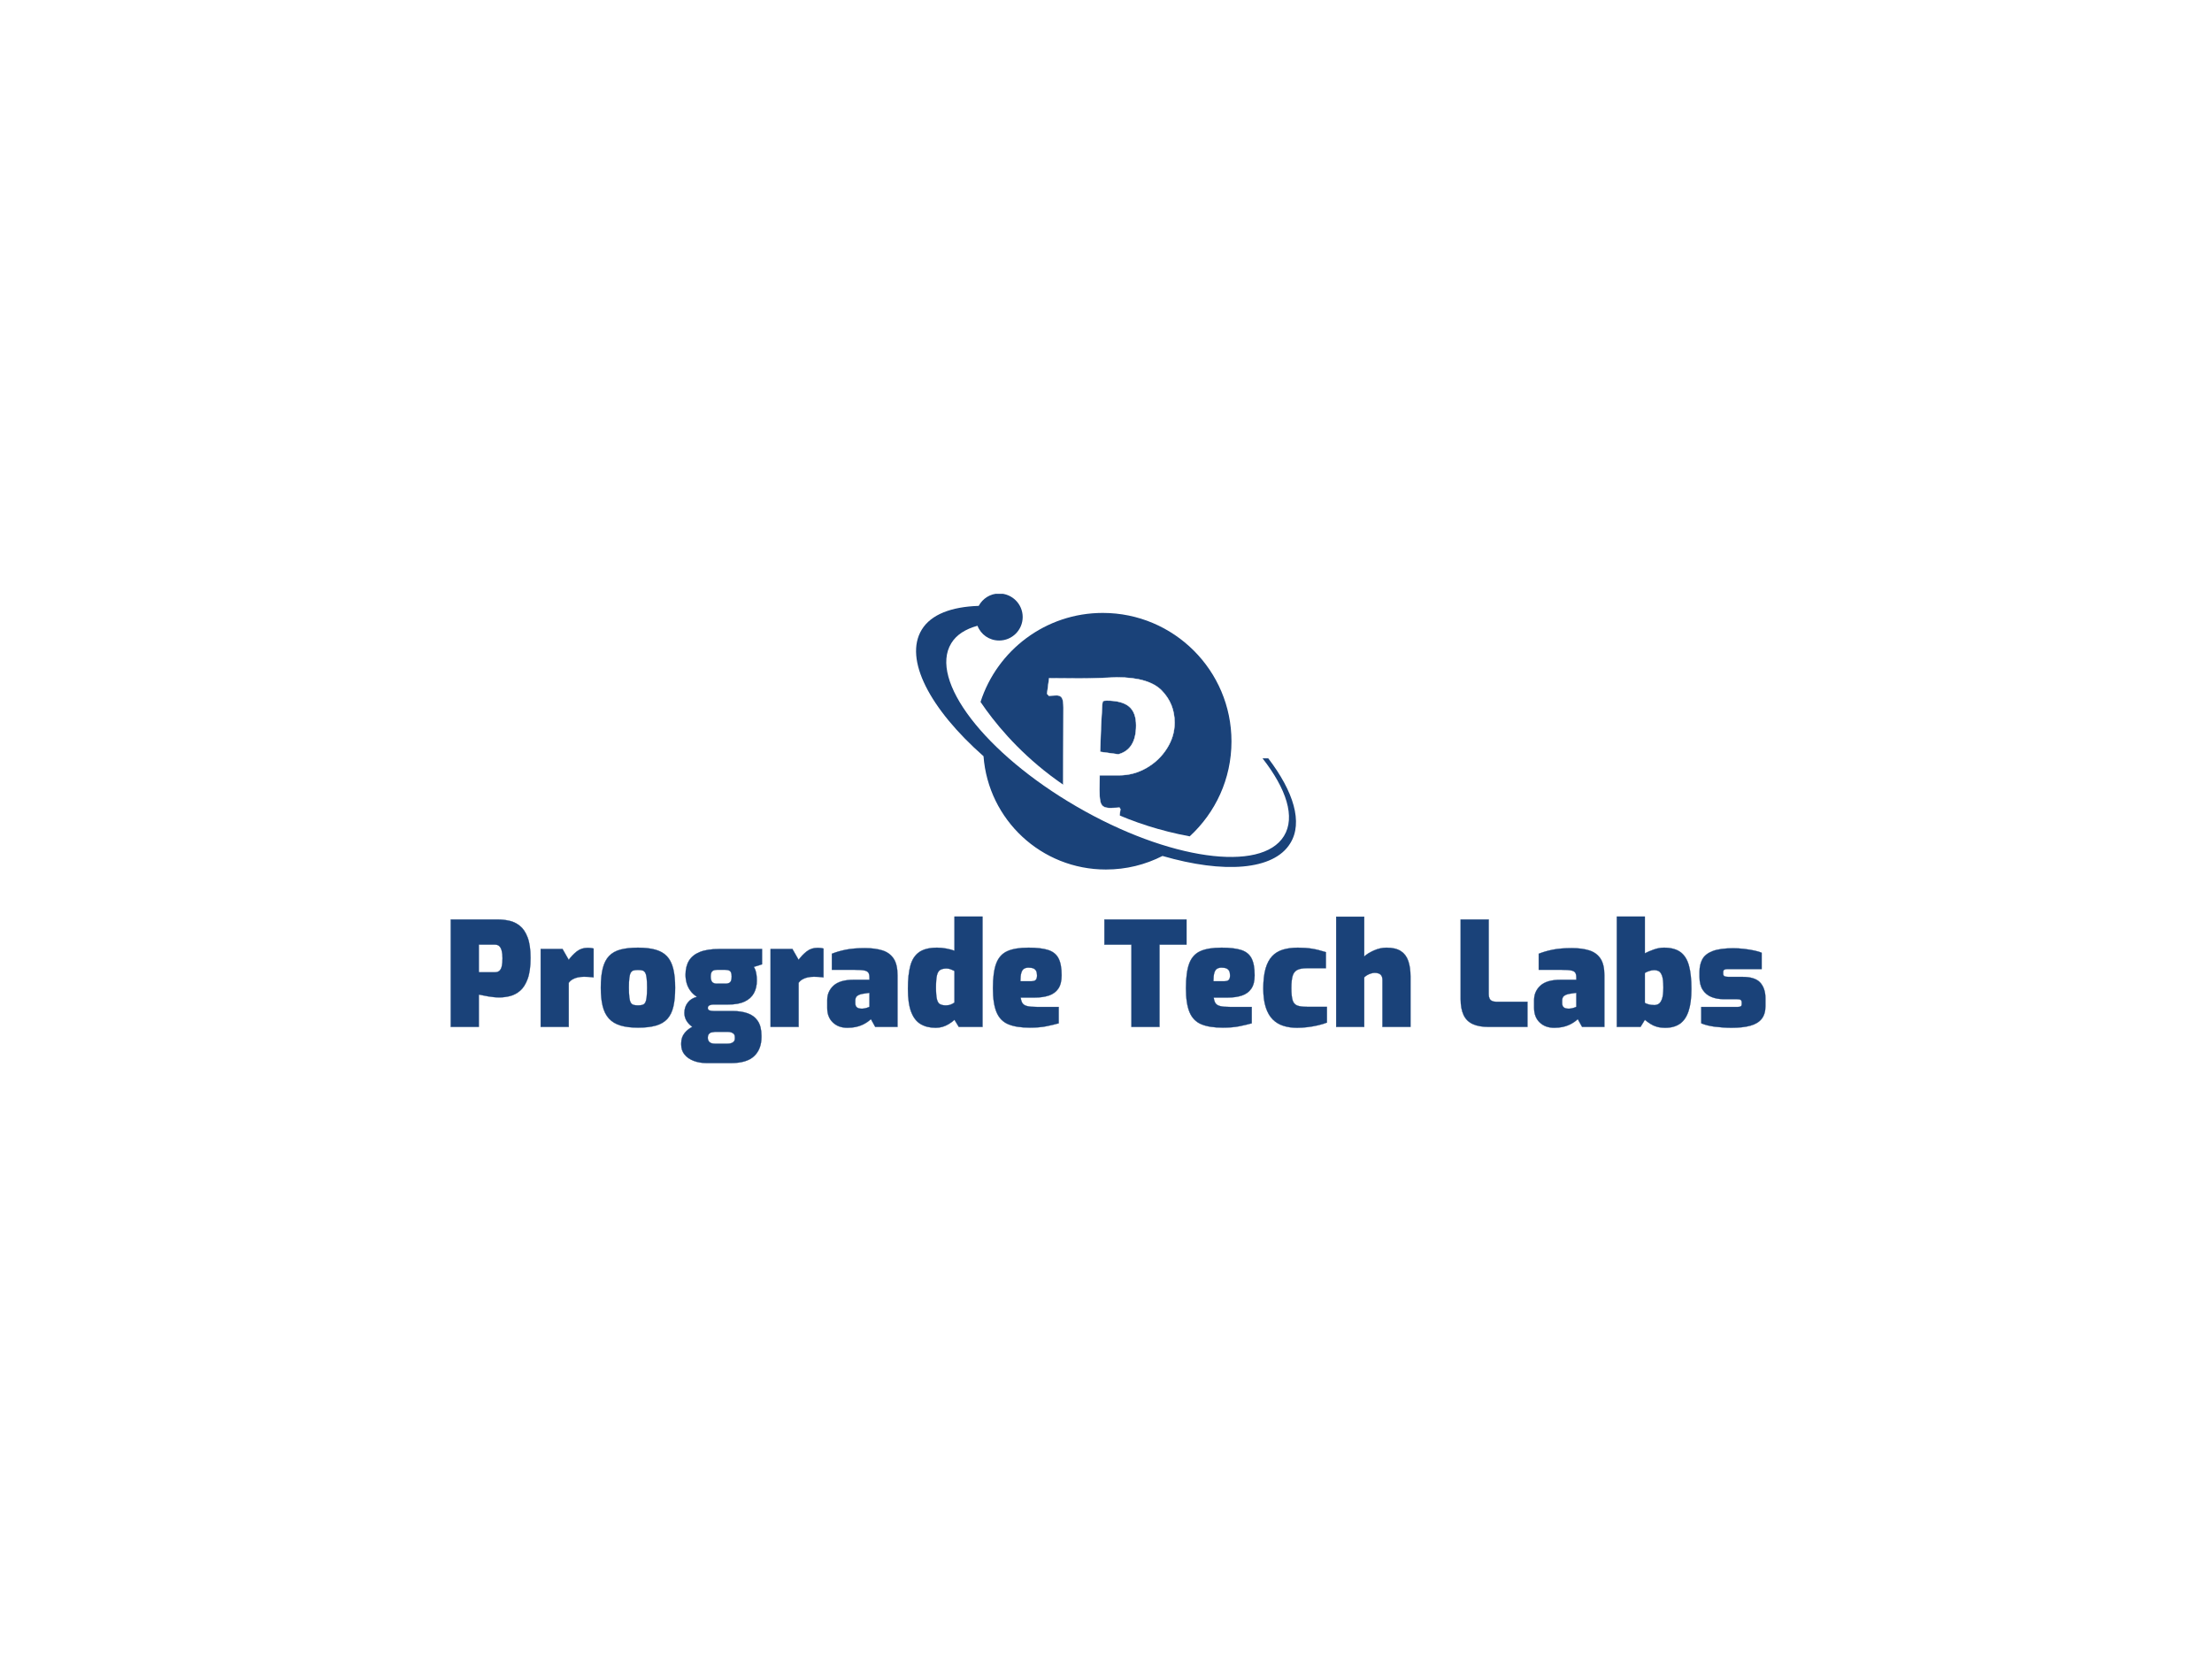 <svg class="svg-canvas" viewBox="0 0 800 600" width="1600" height="1200" preserveAspectRatio="none" version="1.1" xmlns="http://www.w3.org/2000/svg" xmlns:xlink="http://www.w3.org/1999/xlink">
      <!--滤镜-->
      <defs></defs>
    
      <!-- 背景 -->
      <g id="background">
          <rect x="0" y="0" fill="#ffffff" width="800" height="600"></rect>
          
        </g>
    
      <!--元素-->
      
              <g id="shape_MsPXuiSoMM" ref="shape_MsPXuiSoMM" key="shape_MsPXuiSoMM" mask="">
                <g transform="translate(3.124,166.081) rotate(0,396.876,188.016) scale(1,1)" style="opacity: 1;mix-blend-mode: undefined;" filter="">
                  <!--普通元素-->
                  <svg xmlns="http://www.w3.org/2000/svg" version="1.1" xmlns:xlink="http://www.w3.org/1999/xlink" width="793.751" height="376.032" viewBox="0 0 1261.733 597.733" data-ligature="true" data-parent="shape_MsPXuiSoMM"><g data-role="text" data-width="762.5427228500502" data-height="99" transform="translate(249.595, 249.367)"><path d="M20.70 0L4.57 0L4.57-61.76L31.67-61.76Q34.83-61.76 38.15-61.05Q41.48-60.35 44.26-58.14Q47.05-55.94 48.75-51.49Q50.45-47.05 50.45-39.65L50.45-39.65Q50.45-32.17 48.79-27.64Q47.13-23.11 44.47-20.82Q41.81-18.54 38.69-17.75Q35.58-16.96 32.58-16.96L32.58-16.96Q31.00-16.96 29.30-17.12Q27.60-17.29 25.98-17.58Q24.35-17.87 22.98-18.16Q21.61-18.45 20.70-18.62L20.70-18.62L20.70 0ZM20.70-47.30L20.70-31.42L30.01-31.42Q31.67-31.42 32.62-32.33Q33.58-33.25 33.95-35.04Q34.33-36.82 34.33-39.48L34.33-39.48Q34.33-42.06 33.87-43.80Q33.41-45.55 32.50-46.42Q31.59-47.30 30.01-47.30L30.01-47.30L20.70-47.30Z" transform="translate(0 77) " fill="rgb(26, 66, 121)" stroke="rgb(26, 66, 121)" stroke-width="0.139" data-glyph-w="52.614959999999996" data-glyph-h="110.46648" data-glyph-ascender="83.28624" data-glyph-descender="-27.18024" data-kerning="0"></path><path d="M19.78 0L3.66 0L3.66-44.80L16.21-44.80L19.78-38.57Q21.78-41.31 24.40-43.39Q27.01-45.47 30.75-45.47L30.75-45.47Q31.42-45.47 32.33-45.38Q33.25-45.30 34.08-45.05L34.08-45.05L34.08-28.51Q32.67-28.68 31.21-28.76Q29.76-28.84 28.59-28.84L28.59-28.84Q26.60-28.84 24.94-28.47Q23.27-28.09 21.99-27.35Q20.70-26.60 19.78-25.35L19.78-25.35L19.78 0Z" transform="translate(52.615 77) " fill="rgb(26, 66, 121)" stroke="rgb(26, 66, 121)" stroke-width="0.139" data-glyph-w="35.7416" data-glyph-h="110.46648" data-glyph-ascender="83.28624" data-glyph-descender="-27.18024" data-kerning="0"></path><path d="M23.86 0.42L23.86 0.42Q17.87 0.42 13.76-0.83Q9.64-2.08 7.15-4.82Q4.65-7.56 3.57-11.93Q2.49-16.29 2.49-22.53L2.49-22.53Q2.49-29.26 3.62-33.71Q4.74-38.15 7.23-40.77Q9.73-43.39 13.84-44.47Q17.95-45.55 23.86-45.55L23.86-45.55Q29.84-45.55 33.95-44.39Q38.07-43.22 40.52-40.60Q42.97-37.99 44.10-33.54Q45.22-29.09 45.22-22.53L45.22-22.53Q45.22-16.04 44.18-11.64Q43.14-7.23 40.69-4.57Q38.24-1.91 34.12-0.75Q30.01 0.42 23.86 0.42ZM23.86-12.38L23.86-12.38Q25.43-12.38 26.43-12.68Q27.43-12.97 28.01-13.96Q28.59-14.96 28.84-17.04Q29.09-19.12 29.09-22.61L29.09-22.61Q29.09-26.10 28.84-28.14Q28.59-30.17 28.01-31.17Q27.43-32.17 26.43-32.46Q25.43-32.75 23.86-32.75L23.86-32.75Q22.28-32.75 21.28-32.46Q20.28-32.17 19.70-31.17Q19.12-30.17 18.87-28.14Q18.62-26.10 18.62-22.61L18.62-22.61Q18.62-19.12 18.87-17.04Q19.12-14.96 19.70-13.96Q20.28-12.97 21.28-12.68Q22.28-12.38 23.86-12.38Z" transform="translate(88.357 77) " fill="rgb(26, 66, 121)" stroke="rgb(26, 66, 121)" stroke-width="0.139" data-glyph-w="47.71088" data-glyph-h="110.46648" data-glyph-ascender="83.28624" data-glyph-descender="-27.18024" data-kerning="0"></path><path d="M29.67 20.78L15.63 20.78Q11.55 20.78 8.23 19.53Q4.90 18.29 2.95 15.92Q1.00 13.55 1.00 10.22L1.00 10.22L1.00 9.31Q1.00 5.90 3.03 3.41Q5.07 0.91 8.31-0.46Q11.55-1.83 15.29-1.83L15.29-1.83L20.36 2.83Q18.95 2.83 18.04 3.24Q17.12 3.66 16.71 4.36Q16.29 5.07 16.29 5.98L16.29 5.98L16.29 6.40Q16.29 7.73 17.25 8.69Q18.20 9.64 20.36 9.64L20.36 9.64L27.68 9.64Q29.51 9.64 30.67 8.89Q31.83 8.15 31.83 6.73L31.83 6.73L31.83 5.74Q31.83 4.74 31.29 4.11Q30.75 3.49 29.84 3.16Q28.93 2.83 27.68 2.83L27.68 2.83L20.03 2.83Q11.05 2.83 6.94-0.37Q2.83-3.57 2.83-8.06L2.83-8.06Q2.83-11.47 4.74-13.96Q6.65-16.46 10.06-17.29L10.06-17.29Q7.73-18.79 6.28-20.78Q4.82-22.77 4.16-25.10Q3.49-27.43 3.49-30.01L3.49-30.01Q3.49-34.83 5.49-38.11Q7.48-41.39 11.76-43.10Q16.04-44.80 23.02-44.80L23.02-44.80L47.46-44.80L47.46-35.99L42.72-34.49Q43.31-33.66 43.68-32.54Q44.05-31.42 44.26-29.96Q44.47-28.51 44.47-26.60L44.47-26.60Q44.47-22.44 42.77-19.37Q41.06-16.29 37.49-14.59Q33.91-12.88 28.09-12.88L28.09-12.88L19.62-12.88Q18.29-12.88 17.29-12.43Q16.29-11.97 16.29-10.89L16.29-10.89Q16.29-9.81 17.29-9.48Q18.29-9.14 19.62-9.14L19.62-9.14L30.42-9.14Q35.49-9.14 39.23-7.81Q42.97-6.48 45.05-3.37Q47.13-0.25 47.13 5.07L47.13 5.07L47.13 5.82Q47.13 12.80 42.93 16.79Q38.73 20.78 29.67 20.78L29.67 20.78ZM21.69-24.85L21.69-24.85L26.27-24.85Q27.68-24.85 28.51-25.27Q29.34-25.68 29.67-26.60Q30.01-27.51 30.01-28.93L30.01-28.93Q30.01-30.34 29.67-31.21Q29.34-32.08 28.51-32.46Q27.68-32.83 26.27-32.83L26.27-32.83L21.69-32.83Q19.62-32.83 18.79-31.96Q17.95-31.09 17.95-28.93L17.95-28.93Q17.95-26.85 18.79-25.85Q19.62-24.85 21.69-24.85Z" transform="translate(136.067 77) " fill="rgb(26, 66, 121)" stroke="rgb(26, 66, 121)" stroke-width="0.139" data-glyph-w="48.70832" data-glyph-h="110.46648" data-glyph-ascender="83.28624" data-glyph-descender="-27.18024" data-kerning="0"></path><path d="M19.78 0L3.66 0L3.66-44.80L16.21-44.80L19.78-38.57Q21.78-41.31 24.40-43.39Q27.01-45.47 30.75-45.47L30.75-45.47Q31.42-45.47 32.33-45.38Q33.25-45.30 34.08-45.05L34.08-45.05L34.08-28.51Q32.67-28.68 31.21-28.76Q29.76-28.84 28.59-28.84L28.59-28.84Q26.60-28.84 24.94-28.47Q23.27-28.09 21.99-27.35Q20.70-26.60 19.78-25.35L19.78-25.35L19.78 0Z" transform="translate(184.776 77) " fill="rgb(26, 66, 121)" stroke="rgb(26, 66, 121)" stroke-width="0.139" data-glyph-w="35.7416" data-glyph-h="110.46648" data-glyph-ascender="83.28624" data-glyph-descender="-27.18024" data-kerning="0"></path><path d="M13.71 0.50L13.71 0.50Q8.56 0.50 5.36-2.58Q2.16-5.65 2.16-10.89L2.16-10.89L2.16-15.46Q2.16-20.45 5.82-23.77Q9.48-27.10 17.46-27.10L17.46-27.10L26.43-27.10L26.43-28.51Q26.43-30.17 25.85-31.13Q25.27-32.08 23.48-32.46Q21.69-32.83 17.87-32.83L17.87-32.83L4.82-32.83L4.82-42.06Q8.31-43.47 12.84-44.39Q17.37-45.30 23.94-45.30L23.94-45.30Q29.59-45.30 33.79-44.01Q37.99-42.72 40.27-39.36Q42.56-35.99 42.56-29.67L42.56-29.67L42.56 0L29.76 0L27.26-4.49Q26.43-3.66 25.23-2.83Q24.02-1.99 22.36-1.21Q20.70-0.42 18.54 0.04Q16.37 0.50 13.71 0.50ZM22.19-10.47L22.19-10.47Q22.61-10.47 23.11-10.56Q23.61-10.64 24.10-10.76Q24.60-10.89 25.06-11.01Q25.52-11.14 25.85-11.30Q26.18-11.47 26.43-11.55L26.43-11.55L26.43-19.62L23.02-19.12Q20.70-18.79 19.49-17.91Q18.29-17.04 18.29-15.21L18.29-15.21L18.29-13.55Q18.29-12.47 18.74-11.76Q19.20-11.05 20.07-10.76Q20.95-10.47 22.19-10.47Z" transform="translate(218.855 77) " fill="rgb(26, 66, 121)" stroke="rgb(26, 66, 121)" stroke-width="0.139" data-glyph-w="46.04848" data-glyph-h="110.46648" data-glyph-ascender="83.28624" data-glyph-descender="-27.18024" data-kerning="-1.66244489998564"></path><path d="M18.45 0.50L18.45 0.50Q13.38 0.50 9.81-1.62Q6.23-3.74 4.36-8.64Q2.49-13.55 2.49-21.86L2.49-21.86Q2.49-30.17 3.95-35.37Q5.40-40.56 9.06-43.06Q12.72-45.55 19.28-45.55L19.28-45.55Q21.94-45.55 24.56-45.05Q27.18-44.55 29.26-43.80L29.26-43.80L29.26-63.42L45.38-63.42L45.38 0L31.75 0L29.26-4.07Q27.68-2.66 25.93-1.62Q24.19-0.58 22.36-0.04Q20.53 0.50 18.45 0.50ZM24.35-12.38L24.35-12.38Q26.02-12.38 27.30-12.93Q28.59-13.47 29.26-14.05L29.26-14.05L29.26-32.17Q28.51-32.58 27.22-33.08Q25.93-33.58 24.77-33.58L24.77-33.58Q22.53-33.58 21.15-32.83Q19.78-32.08 19.20-29.76Q18.62-27.43 18.62-22.69L18.62-22.69Q18.62-18.12 19.16-15.92Q19.70-13.71 20.99-13.05Q22.28-12.38 24.35-12.38Z" transform="translate(264.903 77) " fill="rgb(26, 66, 121)" stroke="rgb(26, 66, 121)" stroke-width="0.139" data-glyph-w="48.87456" data-glyph-h="110.46648" data-glyph-ascender="83.28624" data-glyph-descender="-27.18024" data-kerning="0"></path><path d="M23.69 0.42L23.69 0.42Q16.04 0.42 11.39-1.50Q6.73-3.41 4.61-8.35Q2.49-13.30 2.49-22.28L2.49-22.28Q2.49-31.50 4.41-36.53Q6.32-41.56 10.76-43.55Q15.21-45.55 22.94-45.55L22.94-45.55Q30.09-45.55 34.25-44.22Q38.40-42.89 40.19-39.44Q41.98-35.99 41.98-29.67L41.98-29.67Q41.98-24.77 40.06-21.99Q38.15-19.20 34.66-18.04Q31.17-16.87 26.43-16.87L26.43-16.87L18.45-16.87Q18.70-14.88 19.45-13.67Q20.20-12.47 22.19-11.97Q24.19-11.47 28.09-11.47L28.09-11.47L40.31-11.47L40.31-2.08Q37.40-1.25 33.37-0.42Q29.34 0.42 23.69 0.42ZM18.29-26.27L18.29-26.27L24.69-26.27Q26.35-26.27 27.10-27.01Q27.85-27.76 27.85-29.59L27.85-29.59Q27.85-31.17 27.35-32.17Q26.85-33.16 25.77-33.62Q24.69-34.08 22.94-34.08L22.94-34.08Q21.36-34.08 20.32-33.41Q19.28-32.75 18.79-31.05Q18.29-29.34 18.29-26.27Z" transform="translate(313.778 77) " fill="rgb(26, 66, 121)" stroke="rgb(26, 66, 121)" stroke-width="0.139" data-glyph-w="44.4692" data-glyph-h="110.46648" data-glyph-ascender="83.28624" data-glyph-descender="-27.18024" data-kerning="0"></path><path d="M0,0Z" transform="translate(358.247 77) " fill="rgb(26, 66, 121)" stroke="rgb(26, 66, 121)" stroke-width="0.139" data-glyph-w="20.78" data-glyph-h="110.46648" data-glyph-ascender="83.28624" data-glyph-descender="-27.18024" data-kerning="0"></path><path d="M33.00 0L16.87 0L16.87-47.30L1.33-47.30L1.33-61.76L48.54-61.76L48.54-47.30L33.00-47.30L33.00 0Z" transform="translate(379.027 77) " fill="rgb(26, 66, 121)" stroke="rgb(26, 66, 121)" stroke-width="0.139" data-glyph-w="49.872" data-glyph-h="110.46648" data-glyph-ascender="83.28624" data-glyph-descender="-27.18024" data-kerning="0"></path><path d="M23.69 0.42L23.69 0.42Q16.04 0.42 11.39-1.50Q6.73-3.41 4.61-8.35Q2.49-13.30 2.49-22.28L2.49-22.28Q2.49-31.50 4.41-36.53Q6.32-41.56 10.76-43.55Q15.21-45.55 22.94-45.55L22.94-45.55Q30.09-45.55 34.25-44.22Q38.40-42.89 40.19-39.44Q41.98-35.99 41.98-29.67L41.98-29.67Q41.98-24.77 40.06-21.99Q38.15-19.20 34.66-18.04Q31.17-16.87 26.43-16.87L26.43-16.87L18.45-16.87Q18.70-14.88 19.45-13.67Q20.20-12.47 22.19-11.97Q24.19-11.47 28.09-11.47L28.09-11.47L40.31-11.47L40.31-2.08Q37.40-1.25 33.37-0.42Q29.34 0.42 23.69 0.42ZM18.29-26.27L18.29-26.27L24.69-26.27Q26.35-26.27 27.10-27.01Q27.85-27.76 27.85-29.59L27.85-29.59Q27.85-31.17 27.35-32.17Q26.85-33.16 25.77-33.62Q24.69-34.08 22.94-34.08L22.94-34.08Q21.36-34.08 20.32-33.41Q19.28-32.75 18.79-31.05Q18.29-29.34 18.29-26.27Z" transform="translate(424.743 77) " fill="rgb(26, 66, 121)" stroke="rgb(26, 66, 121)" stroke-width="0.139" data-glyph-w="44.4692" data-glyph-h="110.46648" data-glyph-ascender="83.28624" data-glyph-descender="-27.18024" data-kerning="-4.1561122499641"></path><path d="M21.86 0.50L21.86 0.50Q17.62 0.50 14.05-0.62Q10.47-1.75 7.90-4.32Q5.32-6.90 3.91-11.26Q2.49-15.63 2.49-22.11L2.49-22.11Q2.49-28.93 3.78-33.46Q5.07-37.99 7.56-40.65Q10.06-43.31 13.80-44.43Q17.54-45.55 22.36-45.55L22.36-45.55Q26.85-45.55 30.46-44.97Q34.08-44.39 38.48-42.97L38.48-42.97L38.48-33.75L27.60-33.75Q24.02-33.75 22.07-32.79Q20.12-31.83 19.37-29.38Q18.62-26.93 18.62-22.36L18.62-22.36Q18.62-17.70 19.33-15.38Q20.03-13.05 21.99-12.30Q23.94-11.55 27.76-11.55L27.76-11.55L39.07-11.55L39.07-2.49Q36.99-1.66 34.04-0.96Q31.09-0.25 27.93 0.12Q24.77 0.50 21.86 0.50Z" transform="translate(469.212 77) " fill="rgb(26, 66, 121)" stroke="rgb(26, 66, 121)" stroke-width="0.139" data-glyph-w="40.7288" data-glyph-h="110.46648" data-glyph-ascender="83.28624" data-glyph-descender="-27.18024" data-kerning="0"></path><path d="M19.78 0L3.66 0L3.66-63.34L19.78-63.34L19.78-40.48Q21.69-42.31 25.31-43.93Q28.93-45.55 32.58-45.55L32.58-45.55Q37.90-45.55 40.90-43.55Q43.89-41.56 45.13-37.86Q46.38-34.16 46.38-29.09L46.38-29.09L46.38 0L30.26 0L30.26-26.93Q30.26-28.59 29.63-29.51Q29.01-30.42 28.01-30.75Q27.01-31.09 25.85-31.09L25.85-31.09Q24.77-31.09 23.61-30.71Q22.44-30.34 21.44-29.76Q20.45-29.18 19.78-28.51L19.78-28.51L19.78 0Z" transform="translate(509.941 77) " fill="rgb(26, 66, 121)" stroke="rgb(26, 66, 121)" stroke-width="0.139" data-glyph-w="49.872" data-glyph-h="110.46648" data-glyph-ascender="83.28624" data-glyph-descender="-27.18024" data-kerning="0"></path><path d="M0,0Z" transform="translate(559.813 77) " fill="rgb(26, 66, 121)" stroke="rgb(26, 66, 121)" stroke-width="0.139" data-glyph-w="20.78" data-glyph-h="110.46648" data-glyph-ascender="83.28624" data-glyph-descender="-27.18024" data-kerning="0"></path><path d="M42.97 0L20.61 0Q15.04 0 11.47-1.66Q7.90-3.32 6.23-6.90Q4.57-10.47 4.57-16.04L4.57-16.04L4.57-61.76L20.70-61.76L20.70-18.79Q20.70-17.37 21.15-16.37Q21.61-15.38 22.61-14.92Q23.61-14.46 25.02-14.46L25.02-14.46L42.97-14.46L42.97 0Z" transform="translate(580.593 77) " fill="rgb(26, 66, 121)" stroke="rgb(26, 66, 121)" stroke-width="0.139" data-glyph-w="44.63544" data-glyph-h="110.46648" data-glyph-ascender="83.28624" data-glyph-descender="-27.18024" data-kerning="0"></path><path d="M13.71 0.50L13.71 0.50Q8.56 0.50 5.36-2.58Q2.16-5.65 2.16-10.89L2.16-10.89L2.16-15.46Q2.16-20.45 5.82-23.77Q9.48-27.10 17.46-27.10L17.46-27.10L26.43-27.10L26.43-28.51Q26.43-30.17 25.85-31.13Q25.27-32.08 23.48-32.46Q21.69-32.83 17.87-32.83L17.87-32.83L4.82-32.83L4.82-42.06Q8.31-43.47 12.84-44.39Q17.37-45.30 23.94-45.30L23.94-45.30Q29.59-45.30 33.79-44.01Q37.99-42.72 40.27-39.36Q42.56-35.99 42.56-29.67L42.56-29.67L42.56 0L29.76 0L27.26-4.49Q26.43-3.66 25.23-2.83Q24.02-1.99 22.36-1.21Q20.70-0.42 18.54 0.04Q16.37 0.50 13.71 0.50ZM22.19-10.47L22.19-10.47Q22.61-10.47 23.11-10.56Q23.61-10.64 24.10-10.76Q24.60-10.89 25.06-11.01Q25.52-11.14 25.85-11.30Q26.18-11.47 26.43-11.55L26.43-11.55L26.43-19.62L23.02-19.12Q20.70-18.79 19.49-17.91Q18.29-17.04 18.29-15.21L18.29-15.21L18.29-13.55Q18.29-12.47 18.74-11.76Q19.20-11.05 20.07-10.76Q20.95-10.47 22.19-10.47Z" transform="translate(625.228 77) " fill="rgb(26, 66, 121)" stroke="rgb(26, 66, 121)" stroke-width="0.139" data-glyph-w="46.04848" data-glyph-h="110.46648" data-glyph-ascender="83.28624" data-glyph-descender="-27.18024" data-kerning="0"></path><path d="M31.59 0.50L31.59 0.50Q28.76 0.50 26.72-0.08Q24.69-0.66 23.07-1.70Q21.44-2.74 19.78-4.07L19.78-4.07L17.29 0L3.66 0L3.66-63.42L19.78-63.42L19.78-42.31Q22.03-43.47 24.98-44.51Q27.93-45.55 30.75-45.55L30.75-45.55Q36.74-45.55 40.19-43.06Q43.64-40.56 45.09-35.37Q46.55-30.17 46.55-21.86L46.55-21.86Q46.55-13.96 44.88-9.02Q43.22-4.07 39.90-1.79Q36.57 0.50 31.59 0.50ZM25.27-12.55L25.27-12.55Q26.52-12.55 27.68-13.22Q28.84-13.88 29.63-16.04Q30.42-18.20 30.42-22.69L30.42-22.69Q30.42-27.43 29.63-29.51Q28.84-31.59 27.64-32.13Q26.43-32.67 25.27-32.67L25.27-32.67Q23.69-32.67 22.07-32.08Q20.45-31.50 19.78-31.00L19.78-31.00L19.78-13.80Q20.70-13.30 22.03-12.93Q23.36-12.55 25.27-12.55Z" transform="translate(671.277 77) " fill="rgb(26, 66, 121)" stroke="rgb(26, 66, 121)" stroke-width="0.139" data-glyph-w="49.0408" data-glyph-h="110.46648" data-glyph-ascender="83.28624" data-glyph-descender="-27.18024" data-kerning="0"></path><path d="M20.53 0.50L20.53 0.50Q18.12 0.50 15.71 0.33Q13.30 0.17 11.01-0.12Q8.73-0.42 6.73-0.91Q4.74-1.41 3.16-2.08L3.16-2.08L3.16-11.47L23.94-11.47Q25.02-11.47 25.56-11.68Q26.10-11.89 26.27-12.26Q26.43-12.63 26.43-13.13L26.43-13.13L26.43-14.21Q26.43-15.04 25.89-15.50Q25.35-15.96 23.36-15.96L23.36-15.96L15.88-15.96Q12.14-15.96 9.02-17.21Q5.90-18.45 4.03-21.28Q2.16-24.10 2.16-28.84L2.16-28.84L2.16-31.59Q2.16-35.91 3.82-38.94Q5.49-41.98 9.73-43.60Q13.96-45.22 21.61-45.22L21.61-45.22Q24.69-45.22 27.85-44.84Q31.00-44.47 33.71-43.89Q36.41-43.31 37.90-42.64L37.90-42.64L37.90-33.25L18.20-33.25Q16.96-33.25 16.37-32.87Q15.79-32.50 15.79-31.59L15.79-31.59L15.79-30.51Q15.79-29.84 16.08-29.47Q16.37-29.09 17.12-28.93Q17.87-28.76 19.12-28.76L19.12-28.76L26.85-28.76Q34.16-28.76 37.11-25.43Q40.06-22.11 40.06-16.46L40.06-16.46L40.06-11.89Q40.06-7.40 37.90-4.65Q35.74-1.91 31.42-0.71Q27.10 0.50 20.53 0.50Z" transform="translate(720.318 77) " fill="rgb(26, 66, 121)" stroke="rgb(26, 66, 121)" stroke-width="0.139" data-glyph-w="42.22496" data-glyph-h="110.46648" data-glyph-ascender="83.28624" data-glyph-descender="-27.18024" data-kerning="0"></path></g></svg>
                </g>
              </g>
              <g id="shape_uZTHEzdmhD" ref="shape_uZTHEzdmhD" key="shape_uZTHEzdmhD" mask="">
                <g transform="translate(354.622,221.673) rotate(0,45.378,40.404) scale(1,1)" style="opacity: 1;mix-blend-mode: undefined;" filter="">
                  <!--普通元素-->
                  <svg version="1.1" id="Pp4fk6lYPA" xmlns="http://www.w3.org/2000/svg" xmlns:xlink="http://www.w3.org/1999/xlink" x="0px" y="0px" viewBox="0 0 96.7 86.1" style="enable-background:new 0 0 96.7 86.1;" xml:space="preserve" width="90.757" height="80.808" class="style-removed" preserveAspectRatio="none" data-parent="shape_uZTHEzdmhD">

<path d="M96.7,49.5c0,14.5-6.2,27.5-16.1,36.6C34.9,77.6,10.2,49.4,0,34.3C6.4,14.4,25.1,0,47.1,0
	C74.5,0,96.7,22.2,96.7,49.5z" fill="#1a4279" stroke-width="0"></path>
</svg>
                </g>
              </g>
              <g id="shape_7jWDwOPMW1" ref="shape_7jWDwOPMW1" key="shape_7jWDwOPMW1" mask="">
                <g transform="translate(128.621,-25.397) rotate(0,271.604,296.454) scale(1,1)" style="opacity: 1;mix-blend-mode: undefined;" filter="">
                  <!--普通元素-->
                  <svg xmlns="http://www.w3.org/2000/svg" version="1.1" xmlns:xlink="http://www.w3.org/1999/xlink" width="543.208" height="592.907" viewBox="0 0 863.475 942.475" data-ligature="true" data-parent="shape_7jWDwOPMW1"><g data-role="text" data-width="77.10599" data-height="157" transform="translate(393.185, 392.738)"><path d="M3.80 1.18L4.84-9.03Q9.95-9.95 11.78-12.24Q13.61-14.53 13.61-20.03L13.61-20.03L13.75-67.55Q13.75-71.61 12.89-73.11Q12.04-74.62 9.82-74.62L9.82-74.62Q8.38-74.62 7.07-74.49Q5.76-74.36 5.37-74.36L5.37-74.36L4.32-75.54L5.50-84.44L22.91-84.31Q28.54-84.31 35.15-84.57Q41.76-84.83 44.38-84.96L44.38-84.96Q62.84-84.96 70.23-77.37Q77.63-69.78 77.63-58.91L77.63-58.91Q77.63-51.05 73.18-44.05Q68.73-37.05 61.40-32.86Q54.07-28.67 45.69-28.67L45.69-28.67L34.56-28.67L34.43-20.42Q34.43-15.97 34.89-13.75Q35.35-11.52 36.72-10.67Q38.09-9.82 40.71-9.82L40.71-9.82Q42.41-9.82 43.92-9.95Q45.43-10.08 45.95-10.08L45.95-10.08L46.47-9.16L45.16 0.52Q42.94 0.39 37.31 0.20Q31.68 0 26.71 0L26.71 0Q22.39 0 14.47 0.46Q6.55 0.92 3.80 1.18L3.80 1.18ZM45.29-40.71Q55.51-43.46 55.51-57.34L55.51-57.34Q55.51-64.80 51.45-68.20Q47.39-71.61 38.62-71.61L38.62-71.61Q36.92-71.61 36.52-71.22Q36.13-70.82 36.00-69.12L36.00-69.12Q35.21-57.47 34.82-42.15L34.82-42.15L45.29-40.71Z" transform="translate(0 122) " fill="#FFFFFF" stroke="#FFFFFF" stroke-width="0.218" data-glyph-w="77.10599" data-glyph-h="178.16851" data-glyph-ascender="133.00456" data-glyph-descender="-45.16395" data-kerning="0"></path></g></svg>
                </g>
              </g>
              <g id="shape_JOoB6YusNj" ref="shape_JOoB6YusNj" key="shape_JOoB6YusNj" mask="">
                <g transform="translate(331.293,214.763) rotate(0,68.707,49.855) scale(1,1)" style="opacity: 1;mix-blend-mode: undefined;" filter="">
                  <!--普通元素-->
                  <svg version="1.1" id="O8wpwe5xkm" xmlns="http://www.w3.org/2000/svg" xmlns:xlink="http://www.w3.org/1999/xlink" x="0px" y="0px" viewBox="0 0 126.1 91.5" style="enable-background:new 0 0 126.1 91.5;" xml:space="preserve" width="137.415" height="99.71" class="style-removed" preserveAspectRatio="none" data-parent="shape_JOoB6YusNj">

<path d="M116.9,54.6H115c7.9,10.1,11,19.5,7.1,25.8c-7.5,12.2-38.3,7.9-68.8-9.8C22.8,52.9,4.2,28.6,11.7,16.4
	c1.7-2.8,4.7-4.7,8.7-5.8c1.1,2.9,3.9,4.9,7.2,4.9c4.3,0,7.8-3.5,7.8-7.8c0-4.3-3.5-7.8-7.8-7.8c-3,0-5.5,1.7-6.8,4.1
	C11.8,4.3,5,6.8,1.9,11.9c-6,9.8,2.7,26.3,20.5,42C24,75,41.6,91.5,63,91.5c6.8,0,13.1-1.6,18.8-4.5c20.3,5.9,36.9,4.8,42.4-4.2
	C128.5,75.9,125.3,65.6,116.9,54.6z" fill="#1a4279" stroke-width="0"></path>
</svg>
                </g>
              </g>
    </svg>